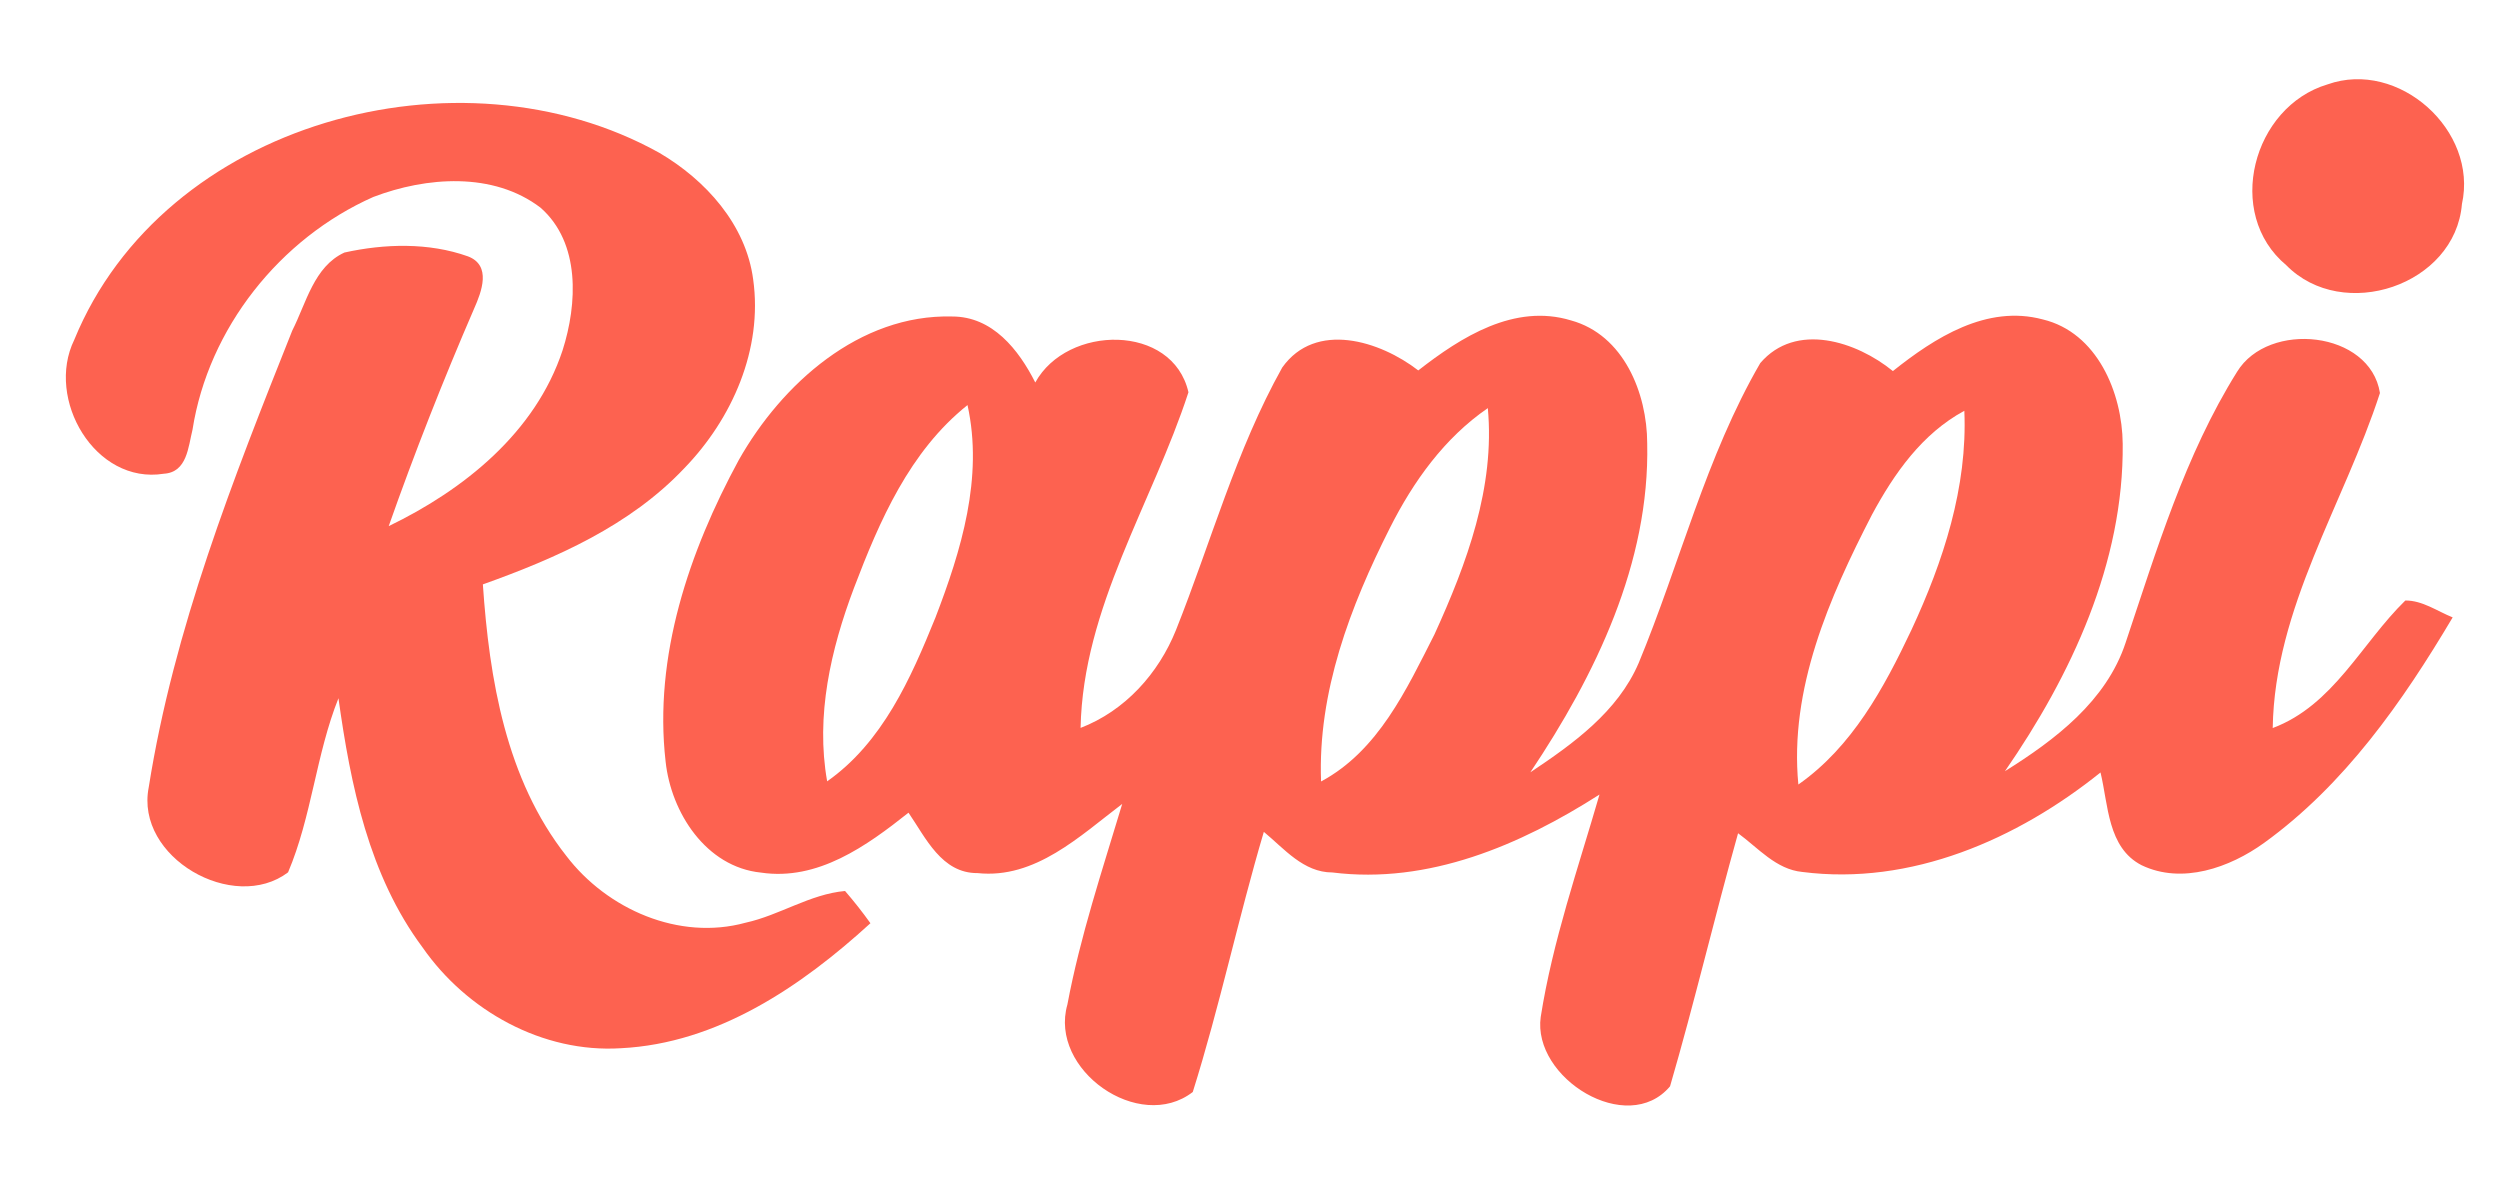 <?xml version="1.0" encoding="UTF-8" ?>
<!DOCTYPE svg PUBLIC "-//W3C//DTD SVG 1.1//EN" "http://www.w3.org/Graphics/SVG/1.1/DTD/svg11.dtd">
<svg width="197pt" height="94pt" viewBox="0 0 197 94" version="1.1" xmlns="http://www.w3.org/2000/svg">
<path fill="#ffffff" d=" M 0.00 0.00 L 197.00 0.00 L 197.00 94.00 L 0.00 94.00 L 0.00 0.00 Z" />
<path fill="#fd6250" d=" M 183.41 6.65 C 189.01 4.66 195.29 10.28 194.00 16.08 C 193.47 22.49 184.62 25.44 180.16 20.90 C 175.27 16.83 177.51 8.41 183.41 6.65 Z" />
<path fill="#fd6250" d=" M 5.85 26.78 C 12.89 9.59 36.21 3.28 51.95 12.04 C 55.60 14.18 58.78 17.69 59.35 22.02 C 60.12 27.51 57.70 33.00 53.92 36.90 C 49.64 41.43 43.81 43.99 38.05 46.05 C 38.56 53.52 39.87 61.41 44.63 67.45 C 47.84 71.65 53.51 74.15 58.75 72.71 C 61.44 72.12 63.82 70.46 66.59 70.21 C 67.30 71.03 67.96 71.87 68.59 72.75 C 63.14 77.73 56.54 82.22 48.93 82.60 C 42.76 82.99 36.78 79.66 33.30 74.66 C 29.07 68.98 27.63 61.89 26.67 55.02 C 24.90 59.46 24.56 64.36 22.70 68.74 C 18.41 71.99 10.63 67.57 11.72 62.04 C 13.69 49.58 18.38 37.72 23.03 26.05 C 24.13 23.89 24.74 21.00 27.14 19.90 C 30.31 19.20 33.78 19.10 36.87 20.20 C 38.75 20.91 37.95 22.99 37.36 24.32 C 34.92 29.96 32.67 35.67 30.63 41.46 C 36.57 38.59 42.19 34.08 44.33 27.61 C 45.50 23.95 45.75 19.14 42.60 16.37 C 38.87 13.52 33.59 13.93 29.42 15.52 C 22.06 18.78 16.42 25.87 15.17 33.86 C 14.83 35.21 14.75 37.22 12.91 37.33 C 7.49 38.20 3.57 31.45 5.85 26.78 Z" />
<path fill="#fd6250" d=" M 58.21 36.26 C 61.61 30.24 67.73 24.75 75.02 24.94 C 78.21 24.93 80.27 27.55 81.58 30.14 C 84.09 25.57 92.41 25.48 93.65 30.91 C 90.79 39.69 85.34 47.86 85.15 57.36 C 88.65 56.01 91.29 53.08 92.67 49.64 C 95.42 42.74 97.40 35.47 101.04 28.96 C 103.67 25.26 108.75 26.86 111.76 29.19 C 115.13 26.56 119.34 23.89 123.80 25.25 C 127.95 26.39 129.79 30.98 129.80 34.93 C 130.01 44.36 125.72 53.20 120.59 60.86 C 123.96 58.61 127.48 56.09 129.13 52.24 C 132.38 44.40 134.43 35.98 138.71 28.61 C 141.51 25.34 146.29 26.90 149.16 29.24 C 152.46 26.61 156.55 23.99 160.97 25.17 C 165.26 26.20 167.23 30.94 167.27 34.97 C 167.36 44.35 163.22 53.20 157.99 60.77 C 161.94 58.30 165.98 55.25 167.50 50.64 C 169.94 43.36 172.18 35.86 176.28 29.30 C 178.76 25.24 186.77 26.07 187.54 30.97 C 184.70 39.73 179.24 47.88 179.09 57.37 C 183.88 55.57 186.08 50.70 189.54 47.32 C 190.89 47.31 192.05 48.16 193.27 48.65 C 189.32 55.31 184.75 61.84 178.41 66.42 C 175.71 68.37 171.95 69.71 168.76 68.18 C 166.07 66.80 166.14 63.41 165.52 60.87 C 158.96 66.14 150.58 69.81 142.02 68.71 C 139.95 68.51 138.54 66.81 136.96 65.66 C 135.10 72.29 133.52 79.01 131.60 85.60 C 128.24 89.60 120.73 84.95 121.41 80.13 C 122.35 74.15 124.36 68.41 126.04 62.61 C 119.80 66.60 112.56 69.70 104.99 68.75 C 102.71 68.75 101.19 66.87 99.59 65.55 C 97.58 72.34 96.11 79.31 93.99 86.05 C 89.77 89.31 82.64 84.30 84.11 79.16 C 85.12 73.78 86.86 68.58 88.43 63.35 C 85.09 65.88 81.58 69.28 77.03 68.80 C 74.20 68.82 72.95 66.02 71.59 64.04 C 68.29 66.66 64.44 69.43 59.96 68.76 C 55.64 68.32 52.88 64.04 52.45 60.01 C 51.50 51.72 54.30 43.47 58.21 36.26 Z" />
<path fill="#ffffff" d=" M 67.29 46.34 C 69.31 41.03 71.68 35.56 76.24 31.92 C 77.50 37.63 75.75 43.37 73.71 48.67 C 71.77 53.46 69.55 58.49 65.18 61.57 C 64.26 56.39 65.47 51.17 67.29 46.34 Z" />
<path fill="#ffffff" d=" M 109.53 41.59 C 111.37 37.94 113.82 34.51 117.24 32.16 C 117.82 38.39 115.58 44.41 113.04 49.98 C 110.83 54.33 108.61 59.16 104.10 61.58 C 103.83 54.54 106.40 47.78 109.53 41.59 Z" />
<path fill="#ffffff" d=" M 147.51 40.56 C 149.26 37.31 151.46 34.17 154.79 32.37 C 155.05 38.40 153.13 44.24 150.62 49.64 C 148.46 54.21 145.95 58.85 141.71 61.82 C 140.99 54.30 144.14 47.09 147.51 40.56 Z" />
</svg>
